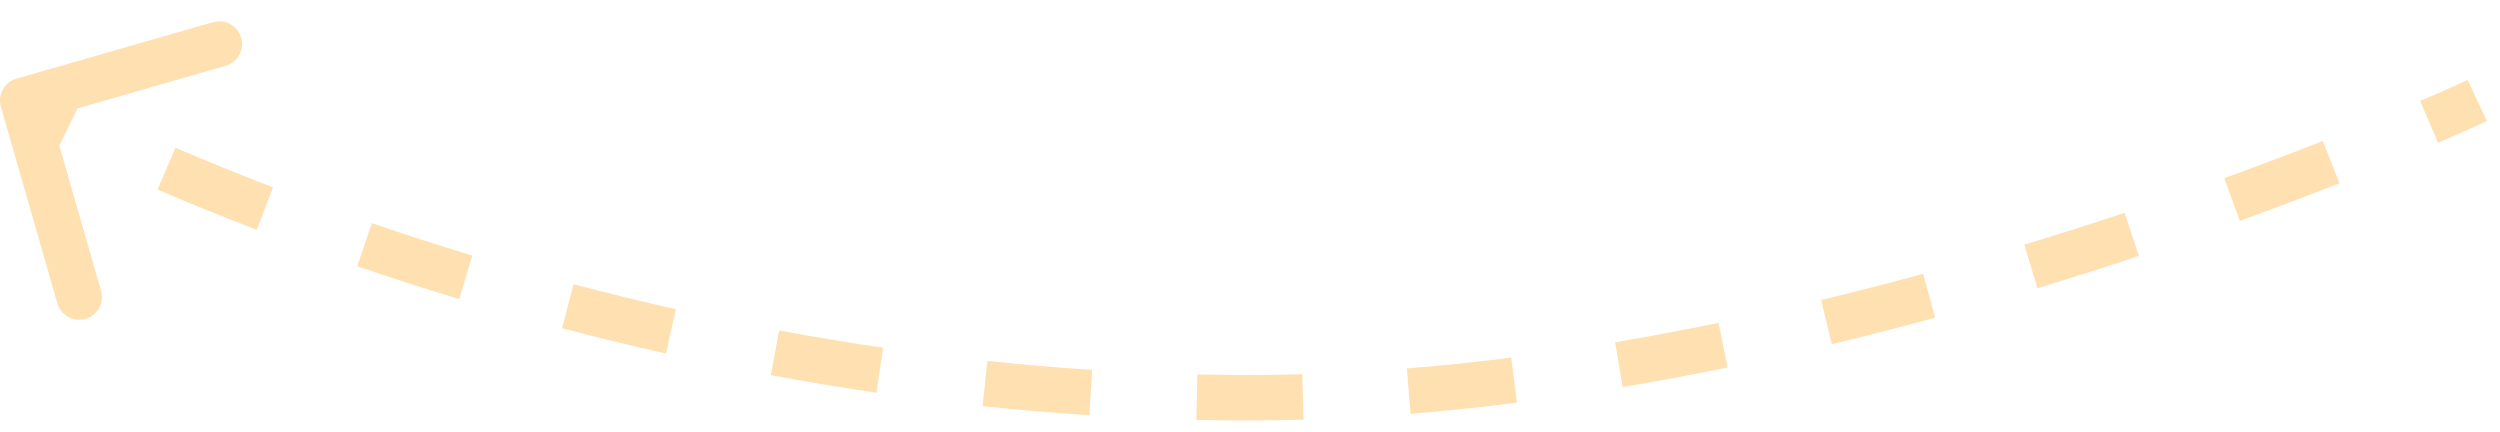 <svg width="110" height="19" viewBox="0 0 110 19" fill="none" xmlns="http://www.w3.org/2000/svg">
<path d="M55 17.5L55 18L55 17.5ZM0.862 3.941C0.597 4.017 0.443 4.294 0.519 4.56L1.762 8.885C1.839 9.15 2.115 9.304 2.381 9.227C2.646 9.151 2.8 8.874 2.723 8.609L1.619 4.764L5.463 3.66C5.728 3.583 5.882 3.306 5.806 3.041C5.729 2.775 5.452 2.622 5.187 2.698L0.862 3.941ZM109 4.422C108.787 3.969 108.787 3.969 108.787 3.969C108.787 3.969 108.787 3.969 108.787 3.969C108.787 3.969 108.787 3.969 108.787 3.969C108.787 3.969 108.787 3.969 108.787 3.969C108.787 3.97 108.786 3.97 108.786 3.97C108.784 3.971 108.782 3.972 108.78 3.973C108.774 3.976 108.766 3.979 108.754 3.985C108.732 3.995 108.698 4.011 108.652 4.032C108.562 4.073 108.427 4.135 108.249 4.215C107.893 4.376 107.366 4.61 106.685 4.903L107.08 5.822C107.767 5.526 108.299 5.29 108.66 5.127C108.84 5.046 108.978 4.983 109.071 4.94C109.117 4.919 109.152 4.902 109.176 4.891C109.188 4.886 109.197 4.882 109.203 4.879C109.206 4.877 109.208 4.876 109.21 4.876C109.211 4.875 109.211 4.875 109.212 4.875C109.212 4.875 109.212 4.875 109.212 4.874C109.212 4.874 109.212 4.874 109.212 4.874C109.213 4.874 109.213 4.874 109.213 4.874C109.213 4.874 109.213 4.874 109 4.422ZM102.388 6.667C101.099 7.174 99.641 7.729 98.038 8.309L98.379 9.249C99.99 8.665 101.457 8.108 102.754 7.598L102.388 6.667ZM93.639 9.838C92.234 10.306 90.755 10.778 89.214 11.245L89.504 12.202C91.054 11.732 92.541 11.257 93.955 10.787L93.639 9.838ZM84.749 12.531C83.287 12.93 81.784 13.317 80.248 13.686L80.482 14.658C82.028 14.287 83.541 13.897 85.012 13.496L84.749 12.531ZM75.714 14.698C74.213 15.007 72.689 15.293 71.149 15.552L71.315 16.538C72.867 16.277 74.403 15.988 75.915 15.677L75.714 14.698ZM66.557 16.23C65.026 16.424 63.486 16.586 61.944 16.711L62.024 17.708C63.583 17.582 65.138 17.418 66.683 17.223L66.557 16.23ZM57.316 16.966C56.543 16.989 55.77 17 55 17L55 18C55.78 18 56.562 17.988 57.344 17.966L57.316 16.966ZM55 17C54.22 17 53.444 16.991 52.673 16.974L52.651 17.974C53.429 17.991 54.212 18 55 18L55 17ZM48.025 16.773C46.457 16.671 44.912 16.538 43.393 16.377L43.287 17.371C44.819 17.534 46.378 17.668 47.96 17.771L48.025 16.773ZM38.782 15.794C37.218 15.565 35.686 15.309 34.19 15.031L34.008 16.014C35.515 16.294 37.06 16.553 38.637 16.784L38.782 15.794ZM29.631 14.094C28.076 13.744 26.568 13.374 25.112 12.99L24.857 13.957C26.324 14.344 27.844 14.717 29.412 15.069L29.631 14.094ZM20.638 11.724C19.081 11.253 17.6 10.773 16.202 10.294L15.878 11.241C17.288 11.723 18.78 12.206 20.349 12.681L20.638 11.724ZM11.834 8.711C10.233 8.097 8.791 7.505 7.524 6.961L7.129 7.88C8.408 8.429 9.862 9.025 11.476 9.644L11.834 8.711ZM3.285 5.027C2.616 4.7 2.103 4.439 1.759 4.259C1.587 4.17 1.457 4.1 1.37 4.054C1.327 4.031 1.294 4.013 1.273 4.001C1.262 3.995 1.254 3.991 1.249 3.988C1.247 3.987 1.245 3.986 1.244 3.985C1.243 3.985 1.243 3.985 1.242 3.984C1.242 3.984 1.242 3.984 1.242 3.984C1.242 3.984 1.242 3.984 1.242 3.984C1.242 3.984 1.242 3.984 1.242 3.984C1.242 3.984 1.242 3.984 1 4.422C0.758 4.859 0.758 4.859 0.758 4.859C0.758 4.859 0.758 4.859 0.758 4.859C0.758 4.859 0.758 4.859 0.758 4.859C0.758 4.859 0.758 4.86 0.759 4.86C0.759 4.86 0.76 4.86 0.761 4.861C0.762 4.862 0.765 4.863 0.768 4.865C0.774 4.868 0.782 4.873 0.794 4.879C0.817 4.892 0.851 4.91 0.896 4.935C0.987 4.983 1.121 5.054 1.296 5.146C1.648 5.33 2.169 5.595 2.847 5.926L3.285 5.027ZM55 17.5L55 18.5L55 17.5ZM0.724 3.461C0.193 3.613 -0.114 4.167 0.039 4.698L2.524 13.348C2.677 13.879 3.231 14.185 3.762 14.033C4.293 13.88 4.599 13.326 4.447 12.796L2.237 5.107L9.926 2.897C10.457 2.745 10.764 2.191 10.611 1.66C10.459 1.129 9.905 0.823 9.374 0.975L0.724 3.461ZM109 4.422C108.575 3.517 108.575 3.517 108.575 3.517C108.575 3.517 108.575 3.517 108.575 3.517C108.575 3.517 108.575 3.517 108.575 3.517C108.575 3.517 108.575 3.517 108.575 3.517C108.575 3.517 108.574 3.517 108.574 3.517C108.572 3.518 108.57 3.519 108.568 3.52C108.563 3.522 108.554 3.526 108.543 3.531C108.521 3.542 108.488 3.557 108.443 3.578C108.354 3.619 108.22 3.68 108.043 3.76C107.69 3.919 107.166 4.152 106.487 4.444L107.277 6.281C107.967 5.984 108.502 5.747 108.865 5.583C109.047 5.501 109.186 5.438 109.28 5.394C109.327 5.373 109.363 5.356 109.387 5.345C109.399 5.339 109.408 5.335 109.415 5.332C109.418 5.33 109.42 5.329 109.422 5.328C109.423 5.328 109.424 5.328 109.424 5.327C109.424 5.327 109.425 5.327 109.425 5.327C109.425 5.327 109.425 5.327 109.425 5.327C109.425 5.327 109.425 5.327 109.425 5.327C109.425 5.327 109.425 5.327 109 4.422ZM102.205 6.202C100.92 6.707 99.466 7.26 97.868 7.839L98.549 9.719C100.165 9.134 101.636 8.575 102.937 8.063L102.205 6.202ZM93.482 9.363C92.08 9.83 90.605 10.301 89.069 10.767L89.65 12.681C91.204 12.209 92.695 11.733 94.113 11.261L93.482 9.363ZM84.618 12.049C83.16 12.446 81.662 12.832 80.131 13.2L80.599 15.144C82.15 14.772 83.668 14.381 85.144 13.978L84.618 12.049ZM75.613 14.208C74.117 14.516 72.6 14.801 71.066 15.059L71.398 17.031C72.956 16.769 74.498 16.479 76.016 16.167L75.613 14.208ZM66.494 15.734C64.97 15.928 63.438 16.089 61.903 16.212L62.064 18.206C63.631 18.08 65.194 17.915 66.746 17.718L66.494 15.734ZM57.301 16.467C56.533 16.489 55.766 16.5 55 16.5L55 18.5C55.785 18.5 56.572 18.488 57.359 18.466L57.301 16.467ZM55 16.5C54.223 16.5 53.451 16.491 52.684 16.474L52.64 18.474C53.422 18.491 54.209 18.5 55 18.5L55 16.5ZM48.057 16.274C46.496 16.173 44.958 16.04 43.445 15.88L43.234 17.869C44.773 18.032 46.339 18.167 47.928 18.27L48.057 16.274ZM38.855 15.3C37.297 15.071 35.771 14.816 34.282 14.539L33.916 16.506C35.43 16.787 36.981 17.047 38.565 17.279L38.855 15.3ZM29.741 13.606C28.192 13.257 26.69 12.889 25.239 12.506L24.729 14.44C26.203 14.829 27.728 15.203 29.302 15.557L29.741 13.606ZM20.783 11.245C19.232 10.776 17.757 10.298 16.364 9.821L15.716 11.714C17.131 12.198 18.629 12.683 20.204 13.159L20.783 11.245ZM12.013 8.244C10.419 7.632 8.983 7.043 7.721 6.502L6.932 8.34C8.216 8.891 9.677 9.49 11.297 10.111L12.013 8.244ZM3.504 4.577C2.839 4.253 2.33 3.994 1.99 3.816C1.82 3.727 1.692 3.659 1.607 3.613C1.565 3.591 1.533 3.574 1.513 3.562C1.502 3.557 1.495 3.553 1.49 3.55C1.488 3.549 1.486 3.548 1.485 3.547C1.485 3.547 1.484 3.547 1.484 3.547C1.484 3.547 1.484 3.547 1.484 3.547C1.484 3.547 1.484 3.547 1.484 3.547C1.484 3.547 1.484 3.547 1.484 3.547C1.484 3.547 1.484 3.547 1 4.422C0.516 5.297 0.516 5.297 0.516 5.297C0.516 5.297 0.516 5.297 0.516 5.297C0.516 5.297 0.516 5.297 0.516 5.297C0.516 5.297 0.517 5.297 0.517 5.297C0.517 5.298 0.518 5.298 0.519 5.299C0.521 5.3 0.523 5.301 0.527 5.303C0.533 5.306 0.542 5.311 0.554 5.318C0.579 5.331 0.614 5.35 0.66 5.375C0.752 5.424 0.887 5.497 1.065 5.589C1.421 5.775 1.946 6.043 2.628 6.375L3.504 4.577Z" fill="#FFE0B1"/>
</svg>
